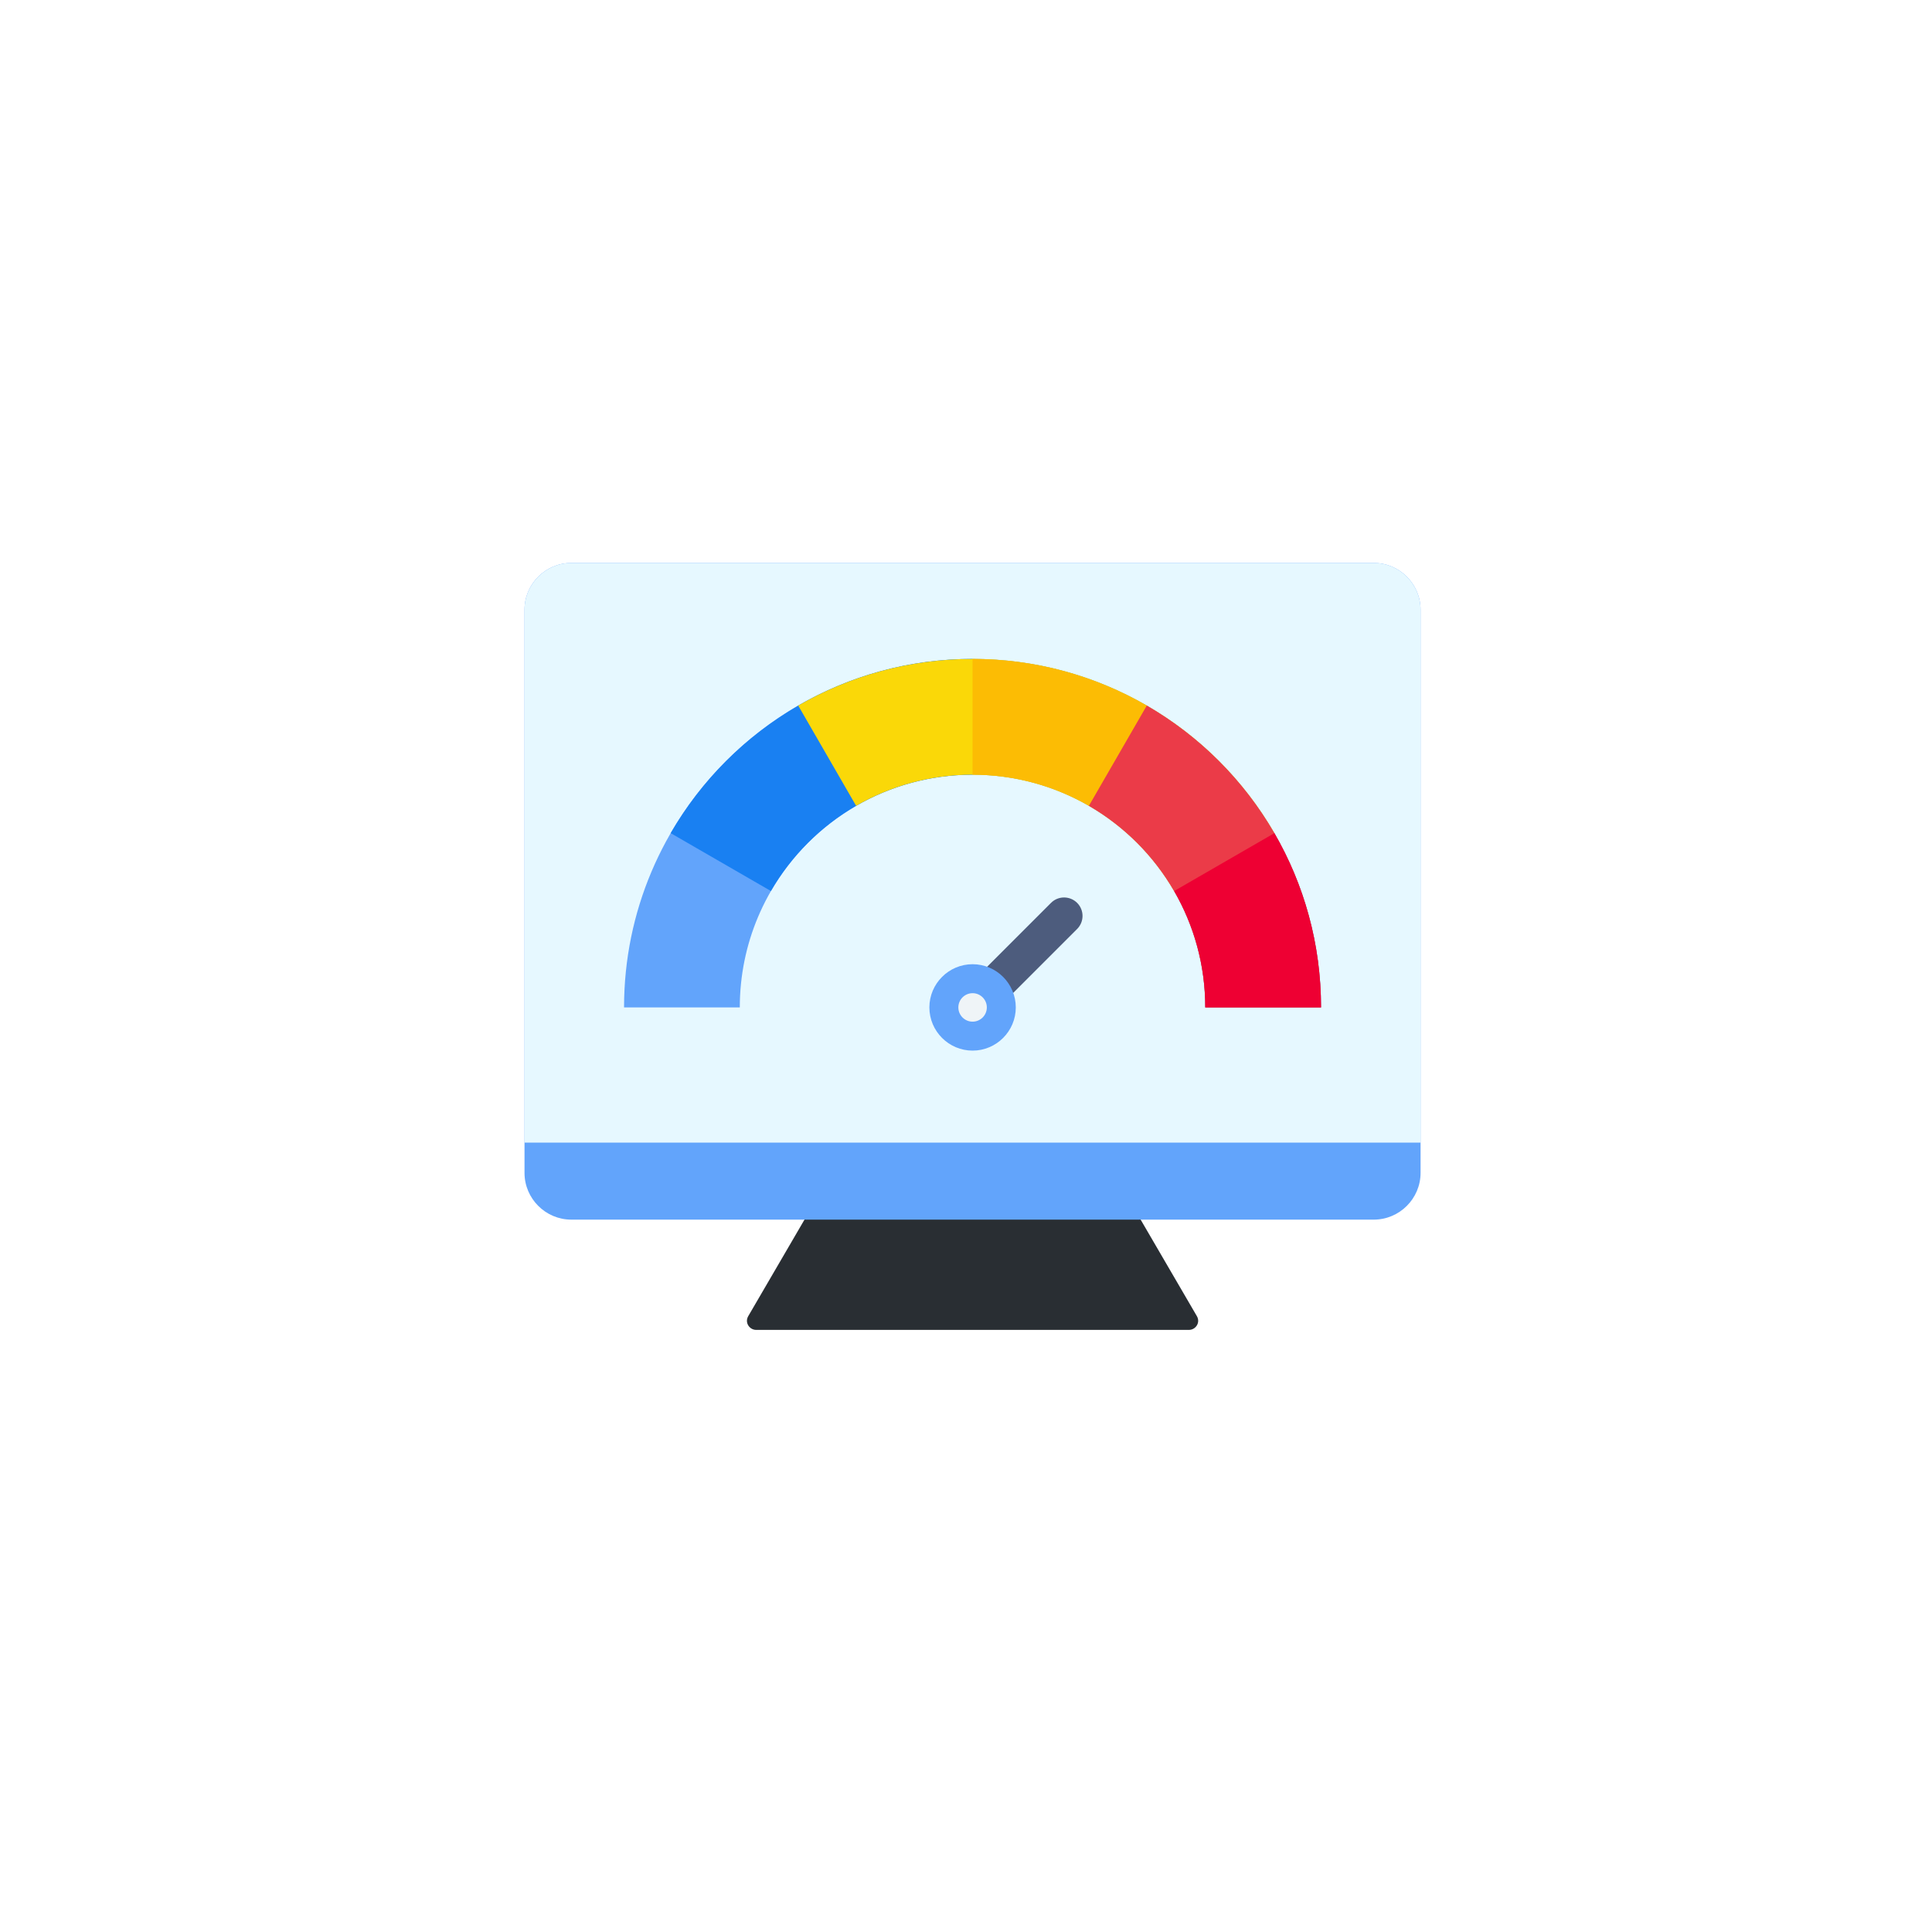 <svg width="148" height="148" viewBox="0 0 148 148" fill="none" xmlns="http://www.w3.org/2000/svg">
<g filter="url(#filter0_d_2030_6792)">
<circle cx="74" cy="72" r="60" fill="white"/>
</g>
<path fill-rule="evenodd" clip-rule="evenodd" d="M85.406 90.045L62.823 91.378L57.319 100.823C57.026 101.325 57.422 101.876 57.924 101.876H91.081C91.583 101.876 91.979 101.325 91.686 100.823L85.406 90.045Z" fill="#292E33"/>
<path fill-rule="evenodd" clip-rule="evenodd" d="M105.239 43.124C107.21 43.124 108.822 44.736 108.822 46.708V89.845C108.822 91.817 107.21 93.429 105.239 93.429H43.763C41.792 93.429 40.18 91.817 40.18 89.845V46.708C40.18 44.736 41.792 43.124 43.763 43.124H105.239Z" fill="#62A4FB"/>
<path fill-rule="evenodd" clip-rule="evenodd" d="M105.239 43.124C107.21 43.124 108.822 44.736 108.822 46.708V87.53H40.18V46.708C40.18 44.736 41.792 43.124 43.763 43.124H105.239Z" fill="#E6F8FF"/>
<path fill-rule="evenodd" clip-rule="evenodd" d="M74.5 59.345C84.346 59.345 92.328 67.327 92.328 77.173H101.196C101.196 62.429 89.244 50.477 74.5 50.477C59.757 50.477 47.805 62.429 47.805 77.173H56.672C56.672 67.327 64.654 59.345 74.5 59.345Z" fill="#62A4FB"/>
<path fill-rule="evenodd" clip-rule="evenodd" d="M61.148 54.05C57.093 56.398 53.723 59.767 51.375 63.822L59.056 68.257C60.624 65.549 62.874 63.299 65.582 61.731C68.205 60.213 71.25 59.345 74.498 59.345V50.477C69.635 50.477 65.075 51.778 61.148 54.05Z" fill="#1980F2"/>
<path fill-rule="evenodd" clip-rule="evenodd" d="M83.414 61.73L87.848 54.05C83.921 51.778 79.362 50.477 74.498 50.477C69.635 50.477 65.076 51.778 61.148 54.05L65.583 61.731C68.206 60.213 71.251 59.345 74.498 59.345C77.746 59.345 80.791 60.213 83.414 61.73Z" fill="#FAD808"/>
<path fill-rule="evenodd" clip-rule="evenodd" d="M89.942 68.257L97.623 63.822C92.84 55.556 84.052 50.477 74.5 50.477V59.345C80.879 59.345 86.748 62.736 89.942 68.257Z" fill="#FCBC04"/>
<path fill-rule="evenodd" clip-rule="evenodd" d="M97.622 63.822C95.273 59.767 91.904 56.398 87.849 54.05L83.414 61.73C86.122 63.299 88.372 65.549 89.941 68.257C91.458 70.879 92.327 73.925 92.327 77.172H101.194C101.194 72.309 99.894 67.75 97.622 63.822Z" fill="#EB3B48"/>
<path fill-rule="evenodd" clip-rule="evenodd" d="M101.199 77.173C101.199 72.309 99.898 67.75 97.626 63.822L89.945 68.257C91.463 70.88 92.331 73.925 92.331 77.173H101.199V77.173Z" fill="#EE0033"/>
<path fill-rule="evenodd" clip-rule="evenodd" d="M80.512 69.164C81.064 68.612 81.96 68.612 82.513 69.164C83.065 69.716 83.065 70.612 82.513 71.164C80.193 73.484 77.874 75.803 75.555 78.122C75.003 78.674 74.107 78.674 73.555 78.122C73.003 77.57 73.003 76.674 73.555 76.122L80.512 69.164Z" fill="#4D5C7D"/>
<path fill-rule="evenodd" clip-rule="evenodd" d="M74.505 80.482C76.328 80.482 77.814 78.996 77.814 77.173C77.814 75.35 76.328 73.863 74.505 73.863C72.682 73.863 71.195 75.35 71.195 77.173C71.195 78.996 72.682 80.482 74.505 80.482Z" fill="#62A4FB"/>
<path fill-rule="evenodd" clip-rule="evenodd" d="M74.505 78.264C75.106 78.264 75.596 77.774 75.596 77.173C75.596 76.572 75.106 76.082 74.505 76.082C73.904 76.082 73.414 76.572 73.414 77.173C73.414 77.774 73.904 78.264 74.505 78.264Z" fill="#EFF4F7"/>
<defs>
<filter id="filter0_d_2030_6792" x="0.667" y="0.571" width="146.667" height="146.667" filterUnits="userSpaceOnUse" color-interpolation-filters="sRGB">
<feFlood flood-opacity="0" result="BackgroundImageFix"/>
<feColorMatrix in="SourceAlpha" type="matrix" values="0 0 0 0 0 0 0 0 0 0 0 0 0 0 0 0 0 0 127 0" result="hardAlpha"/>
<feOffset dy="1.905"/>
<feGaussianBlur stdDeviation="6.667"/>
<feComposite in2="hardAlpha" operator="out"/>
<feColorMatrix type="matrix" values="0 0 0 0 0.696 0 0 0 0 0.696 0 0 0 0 0.696 0 0 0 0.25 0"/>
<feBlend mode="normal" in2="BackgroundImageFix" result="effect1_dropShadow_2030_6792"/>
<feBlend mode="normal" in="SourceGraphic" in2="effect1_dropShadow_2030_6792" result="shape"/>
</filter>
</defs>
</svg>
